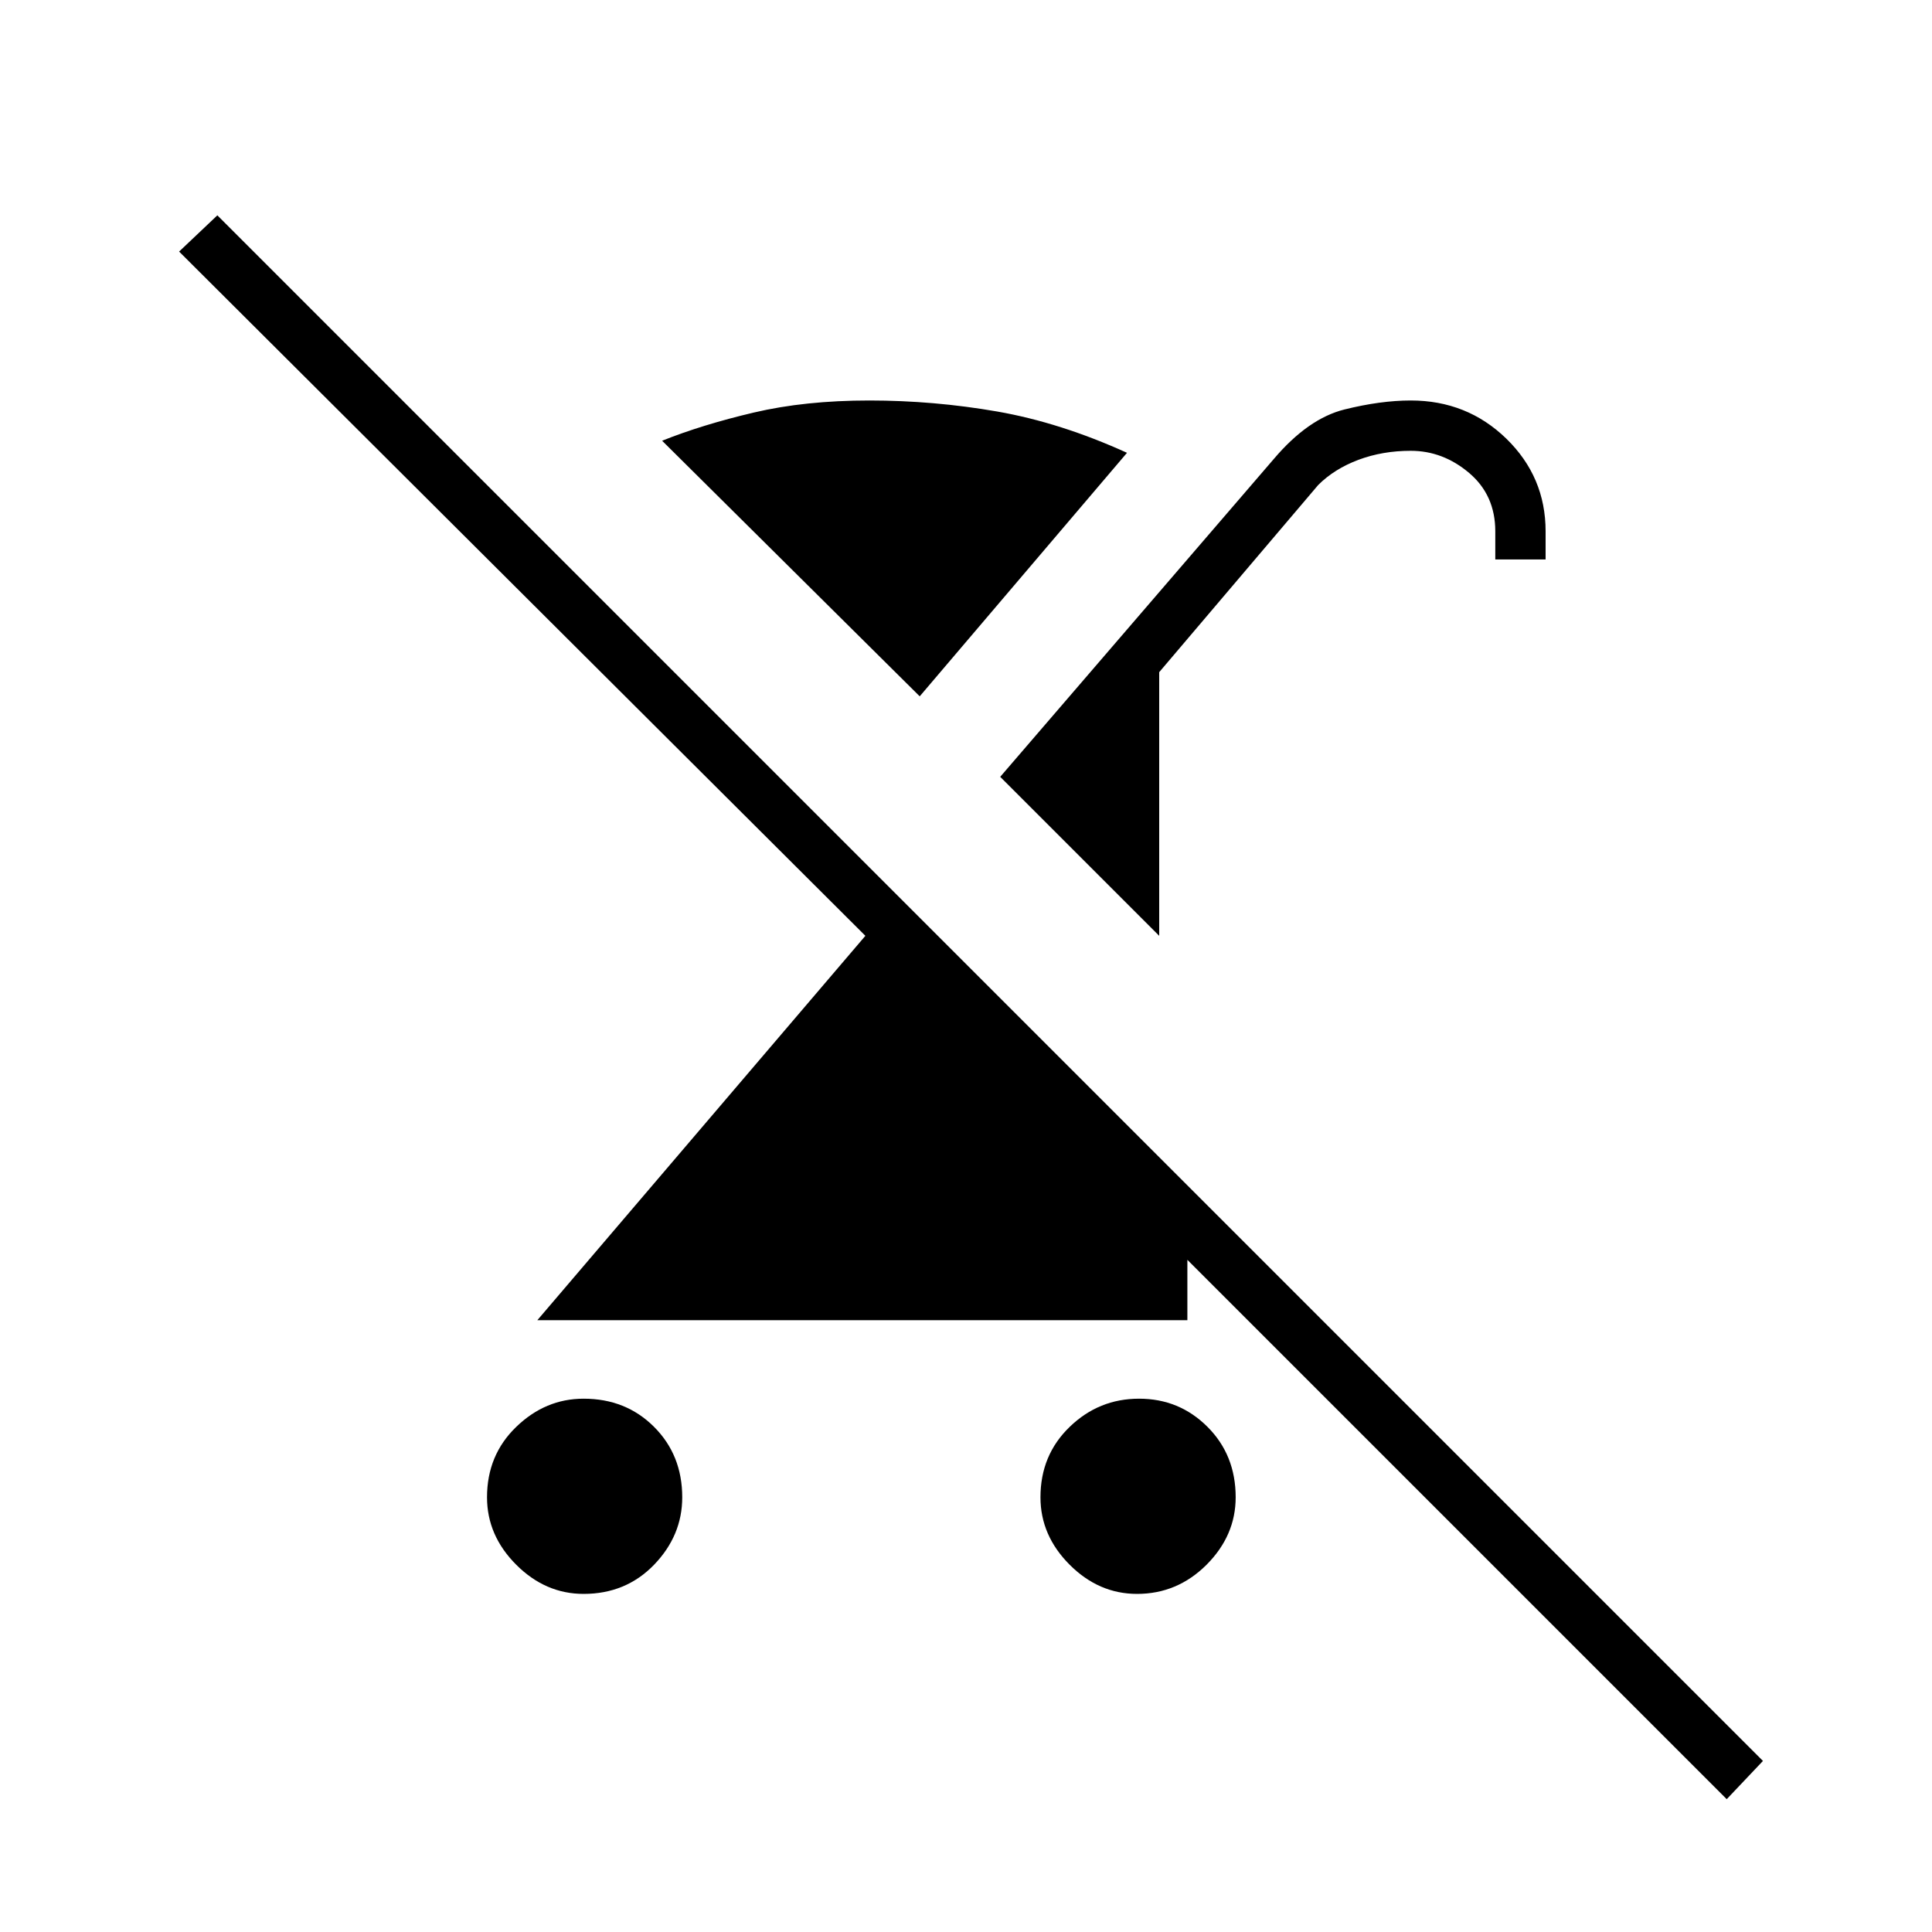 <svg xmlns="http://www.w3.org/2000/svg" height="24" width="24"><path d="M7.25 19.8Q6.775 19.8 6.413 19.438Q6.05 19.075 6.05 18.6Q6.05 18.075 6.413 17.725Q6.775 17.375 7.25 17.375Q7.775 17.375 8.125 17.725Q8.475 18.075 8.475 18.6Q8.475 19.075 8.125 19.438Q7.775 19.8 7.25 19.8ZM14.4 11.625 12.425 9.65 15.825 5.7Q16.25 5.2 16.7 5.087Q17.15 4.975 17.525 4.975Q18.225 4.975 18.713 5.45Q19.2 5.925 19.2 6.6V6.95H18.575V6.6Q18.575 6.15 18.25 5.875Q17.925 5.6 17.525 5.6Q17.175 5.6 16.875 5.712Q16.575 5.825 16.375 6.025L14.4 8.35ZM11.425 8.65 8.225 5.475Q8.725 5.275 9.363 5.125Q10 4.975 10.8 4.975Q11.6 4.975 12.388 5.112Q13.175 5.25 14 5.625ZM21.45 22.35 14.75 15.65V16.4H6.675L10.75 11.625L2.225 3.125L2.7 2.675L21.9 21.875ZM14.125 19.8Q13.65 19.8 13.288 19.438Q12.925 19.075 12.925 18.6Q12.925 18.075 13.288 17.725Q13.65 17.375 14.15 17.375Q14.65 17.375 15 17.725Q15.35 18.075 15.35 18.6Q15.35 19.075 14.988 19.438Q14.625 19.8 14.125 19.8Z"/></svg>